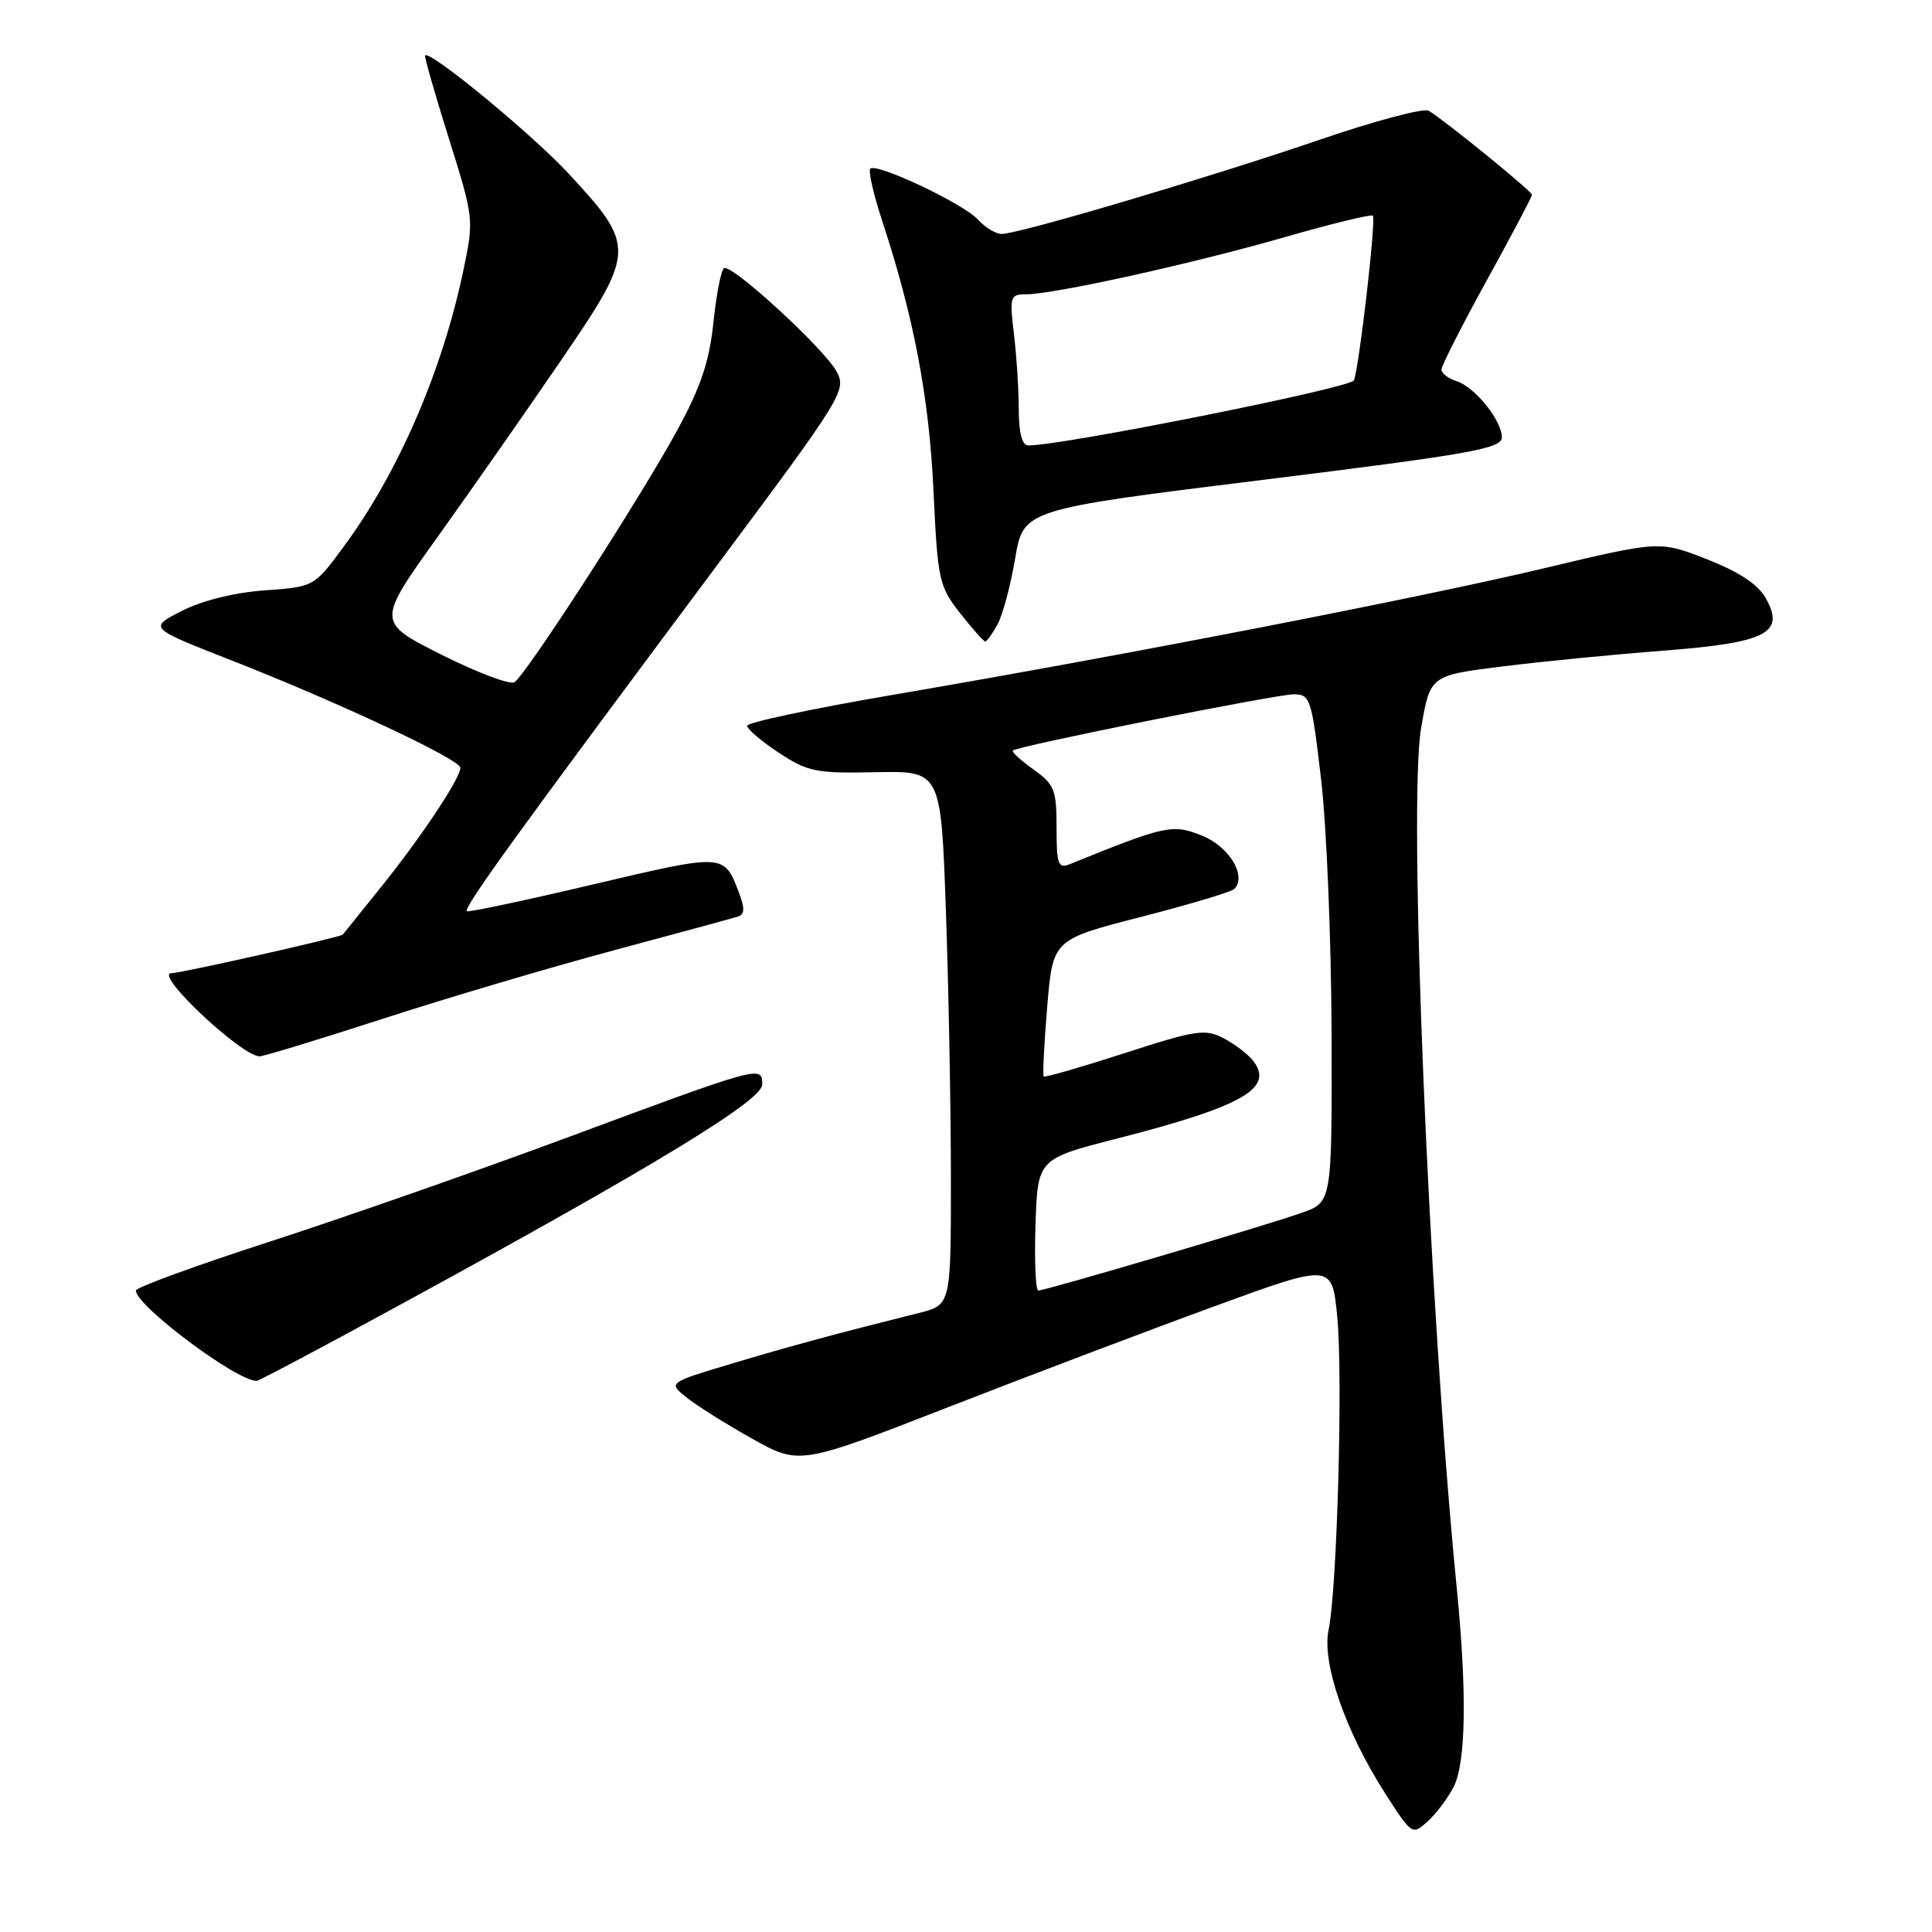 <?xml version="1.0" encoding="UTF-8" standalone="no"?>
<!DOCTYPE svg PUBLIC "-//W3C//DTD SVG 1.1//EN" "http://www.w3.org/Graphics/SVG/1.1/DTD/svg11.dtd" >
<svg xmlns="http://www.w3.org/2000/svg" xmlns:xlink="http://www.w3.org/1999/xlink" version="1.1" viewBox="0 0 256 256">
 <g >
 <path fill="currentColor"
d=" M 192.60 236.80 C 194.25 233.62 194.40 224.24 193.02 210.36 C 189.32 172.92 186.57 106.63 188.30 96.50 C 189.50 89.50 189.50 89.50 199.07 88.31 C 204.33 87.65 213.91 86.71 220.37 86.22 C 234.10 85.16 236.58 83.90 233.97 79.26 C 232.95 77.43 230.44 75.78 226.19 74.11 C 219.92 71.65 219.92 71.65 204.71 75.27 C 188.15 79.22 148.71 86.88 118.25 92.08 C 107.66 93.89 99.00 95.73 99.00 96.17 C 99.00 96.61 100.89 98.22 103.19 99.74 C 107.04 102.27 108.12 102.49 116.04 102.32 C 124.69 102.15 124.69 102.15 125.34 120.82 C 125.70 131.10 126.00 147.02 126.00 156.21 C 126.00 172.92 126.00 172.92 121.75 173.98 C 111.05 176.65 104.88 178.32 97.02 180.67 C 88.54 183.21 88.54 183.21 90.93 185.14 C 92.25 186.21 96.16 188.67 99.63 190.61 C 105.93 194.14 105.93 194.14 125.68 186.44 C 136.55 182.21 152.42 176.19 160.97 173.07 C 176.50 167.40 176.50 167.40 177.19 174.45 C 177.96 182.29 177.18 210.55 176.04 216.00 C 175.14 220.35 178.25 229.36 183.49 237.55 C 187.07 243.14 187.13 243.19 189.16 241.36 C 190.28 240.34 191.83 238.29 192.60 236.80 Z  M 53.00 172.90 C 86.62 154.57 101.00 145.82 101.00 143.70 C 101.00 141.14 100.84 141.19 75.00 150.79 C 63.17 155.18 45.51 161.36 35.75 164.52 C 25.99 167.68 18.00 170.60 18.00 171.00 C 18.00 173.00 31.31 182.97 34.00 182.98 C 34.27 182.99 42.83 178.45 53.00 172.90 Z  M 50.73 134.99 C 59.24 132.23 73.02 128.15 81.35 125.92 C 89.68 123.68 97.06 121.68 97.74 121.46 C 98.67 121.17 98.72 120.39 97.93 118.32 C 95.93 113.07 96.07 113.08 78.76 117.15 C 69.82 119.26 62.22 120.88 61.89 120.74 C 61.24 120.48 67.99 111.14 95.20 74.65 C 111.64 52.60 112.18 51.71 110.87 49.26 C 109.25 46.22 96.94 34.92 95.94 35.54 C 95.55 35.78 94.92 39.02 94.53 42.74 C 93.99 47.90 92.86 51.28 89.74 57.00 C 84.87 65.96 69.69 89.45 68.16 90.40 C 67.57 90.76 63.22 89.12 58.50 86.75 C 49.90 82.43 49.90 82.43 58.04 71.07 C 62.51 64.82 69.89 54.26 74.44 47.60 C 84.23 33.26 84.25 32.63 75.37 23.03 C 70.52 17.80 57.01 6.66 56.33 7.34 C 56.20 7.47 57.61 12.40 59.46 18.29 C 62.79 28.91 62.81 29.08 61.42 35.73 C 58.59 49.26 52.72 62.77 45.40 72.63 C 41.60 77.75 41.58 77.76 35.05 78.23 C 31.03 78.52 26.80 79.57 24.09 80.95 C 19.69 83.20 19.69 83.20 30.59 87.47 C 44.85 93.06 61.00 100.63 61.00 101.74 C 61.00 103.12 55.79 110.96 50.52 117.50 C 47.86 120.80 45.57 123.65 45.42 123.84 C 45.16 124.18 24.22 128.90 22.68 128.96 C 20.43 129.06 31.94 139.89 34.38 139.97 C 34.86 139.99 42.22 137.75 50.73 134.99 Z  M 132.17 82.75 C 132.86 81.51 133.91 77.58 134.51 74.01 C 135.61 67.51 135.61 67.51 167.30 63.59 C 194.89 60.17 199.00 59.44 199.00 57.96 C 199.00 55.70 195.43 51.27 192.97 50.49 C 191.89 50.15 191.00 49.46 191.00 48.96 C 191.00 48.47 193.70 43.16 197.00 37.16 C 200.30 31.17 203.00 26.06 203.00 25.81 C 203.00 25.35 191.48 15.98 189.32 14.68 C 188.67 14.28 182.14 16.02 174.82 18.53 C 160.30 23.50 135.01 31.00 132.73 31.00 C 131.95 31.00 130.54 30.15 129.60 29.11 C 127.69 27.00 116.14 21.53 115.32 22.35 C 115.03 22.64 115.73 25.71 116.87 29.19 C 121.08 41.97 123.11 52.62 123.69 65.00 C 124.25 76.90 124.42 77.68 127.22 81.25 C 128.84 83.31 130.34 85.00 130.55 85.00 C 130.76 85.00 131.49 83.99 132.17 82.75 Z  M 137.21 162.28 C 137.50 153.56 137.50 153.56 148.00 150.87 C 164.85 146.55 169.01 144.13 165.93 140.42 C 165.23 139.57 163.47 138.26 162.03 137.52 C 159.69 136.31 158.33 136.52 149.01 139.55 C 143.28 141.40 138.46 142.79 138.30 142.64 C 138.14 142.48 138.35 138.33 138.76 133.42 C 139.50 124.50 139.50 124.50 151.17 121.50 C 157.59 119.85 163.16 118.18 163.54 117.80 C 165.25 116.08 162.88 112.17 159.26 110.72 C 155.36 109.16 154.47 109.35 141.75 114.51 C 140.21 115.13 140.00 114.55 140.00 109.68 C 140.00 104.64 139.72 103.94 136.94 101.96 C 135.26 100.76 134.03 99.63 134.21 99.45 C 134.80 98.86 169.07 92.00 171.43 92.00 C 173.62 92.00 173.80 92.56 175.05 103.25 C 175.78 109.44 176.40 124.58 176.44 136.89 C 176.50 159.29 176.50 159.29 172.50 160.70 C 167.70 162.40 138.55 171.00 137.59 171.00 C 137.22 171.00 137.05 167.08 137.21 162.28 Z  M 134.99 54.25 C 134.99 51.64 134.70 47.14 134.35 44.25 C 133.76 39.32 133.85 39.00 135.92 39.00 C 139.60 39.00 157.84 34.98 170.00 31.49 C 176.32 29.67 181.68 28.36 181.91 28.58 C 182.36 29.03 180.12 48.52 179.40 50.40 C 179.01 51.40 140.56 59.08 136.25 59.02 C 135.43 59.01 135.00 57.37 134.99 54.25 Z "/>
</g>
</svg>